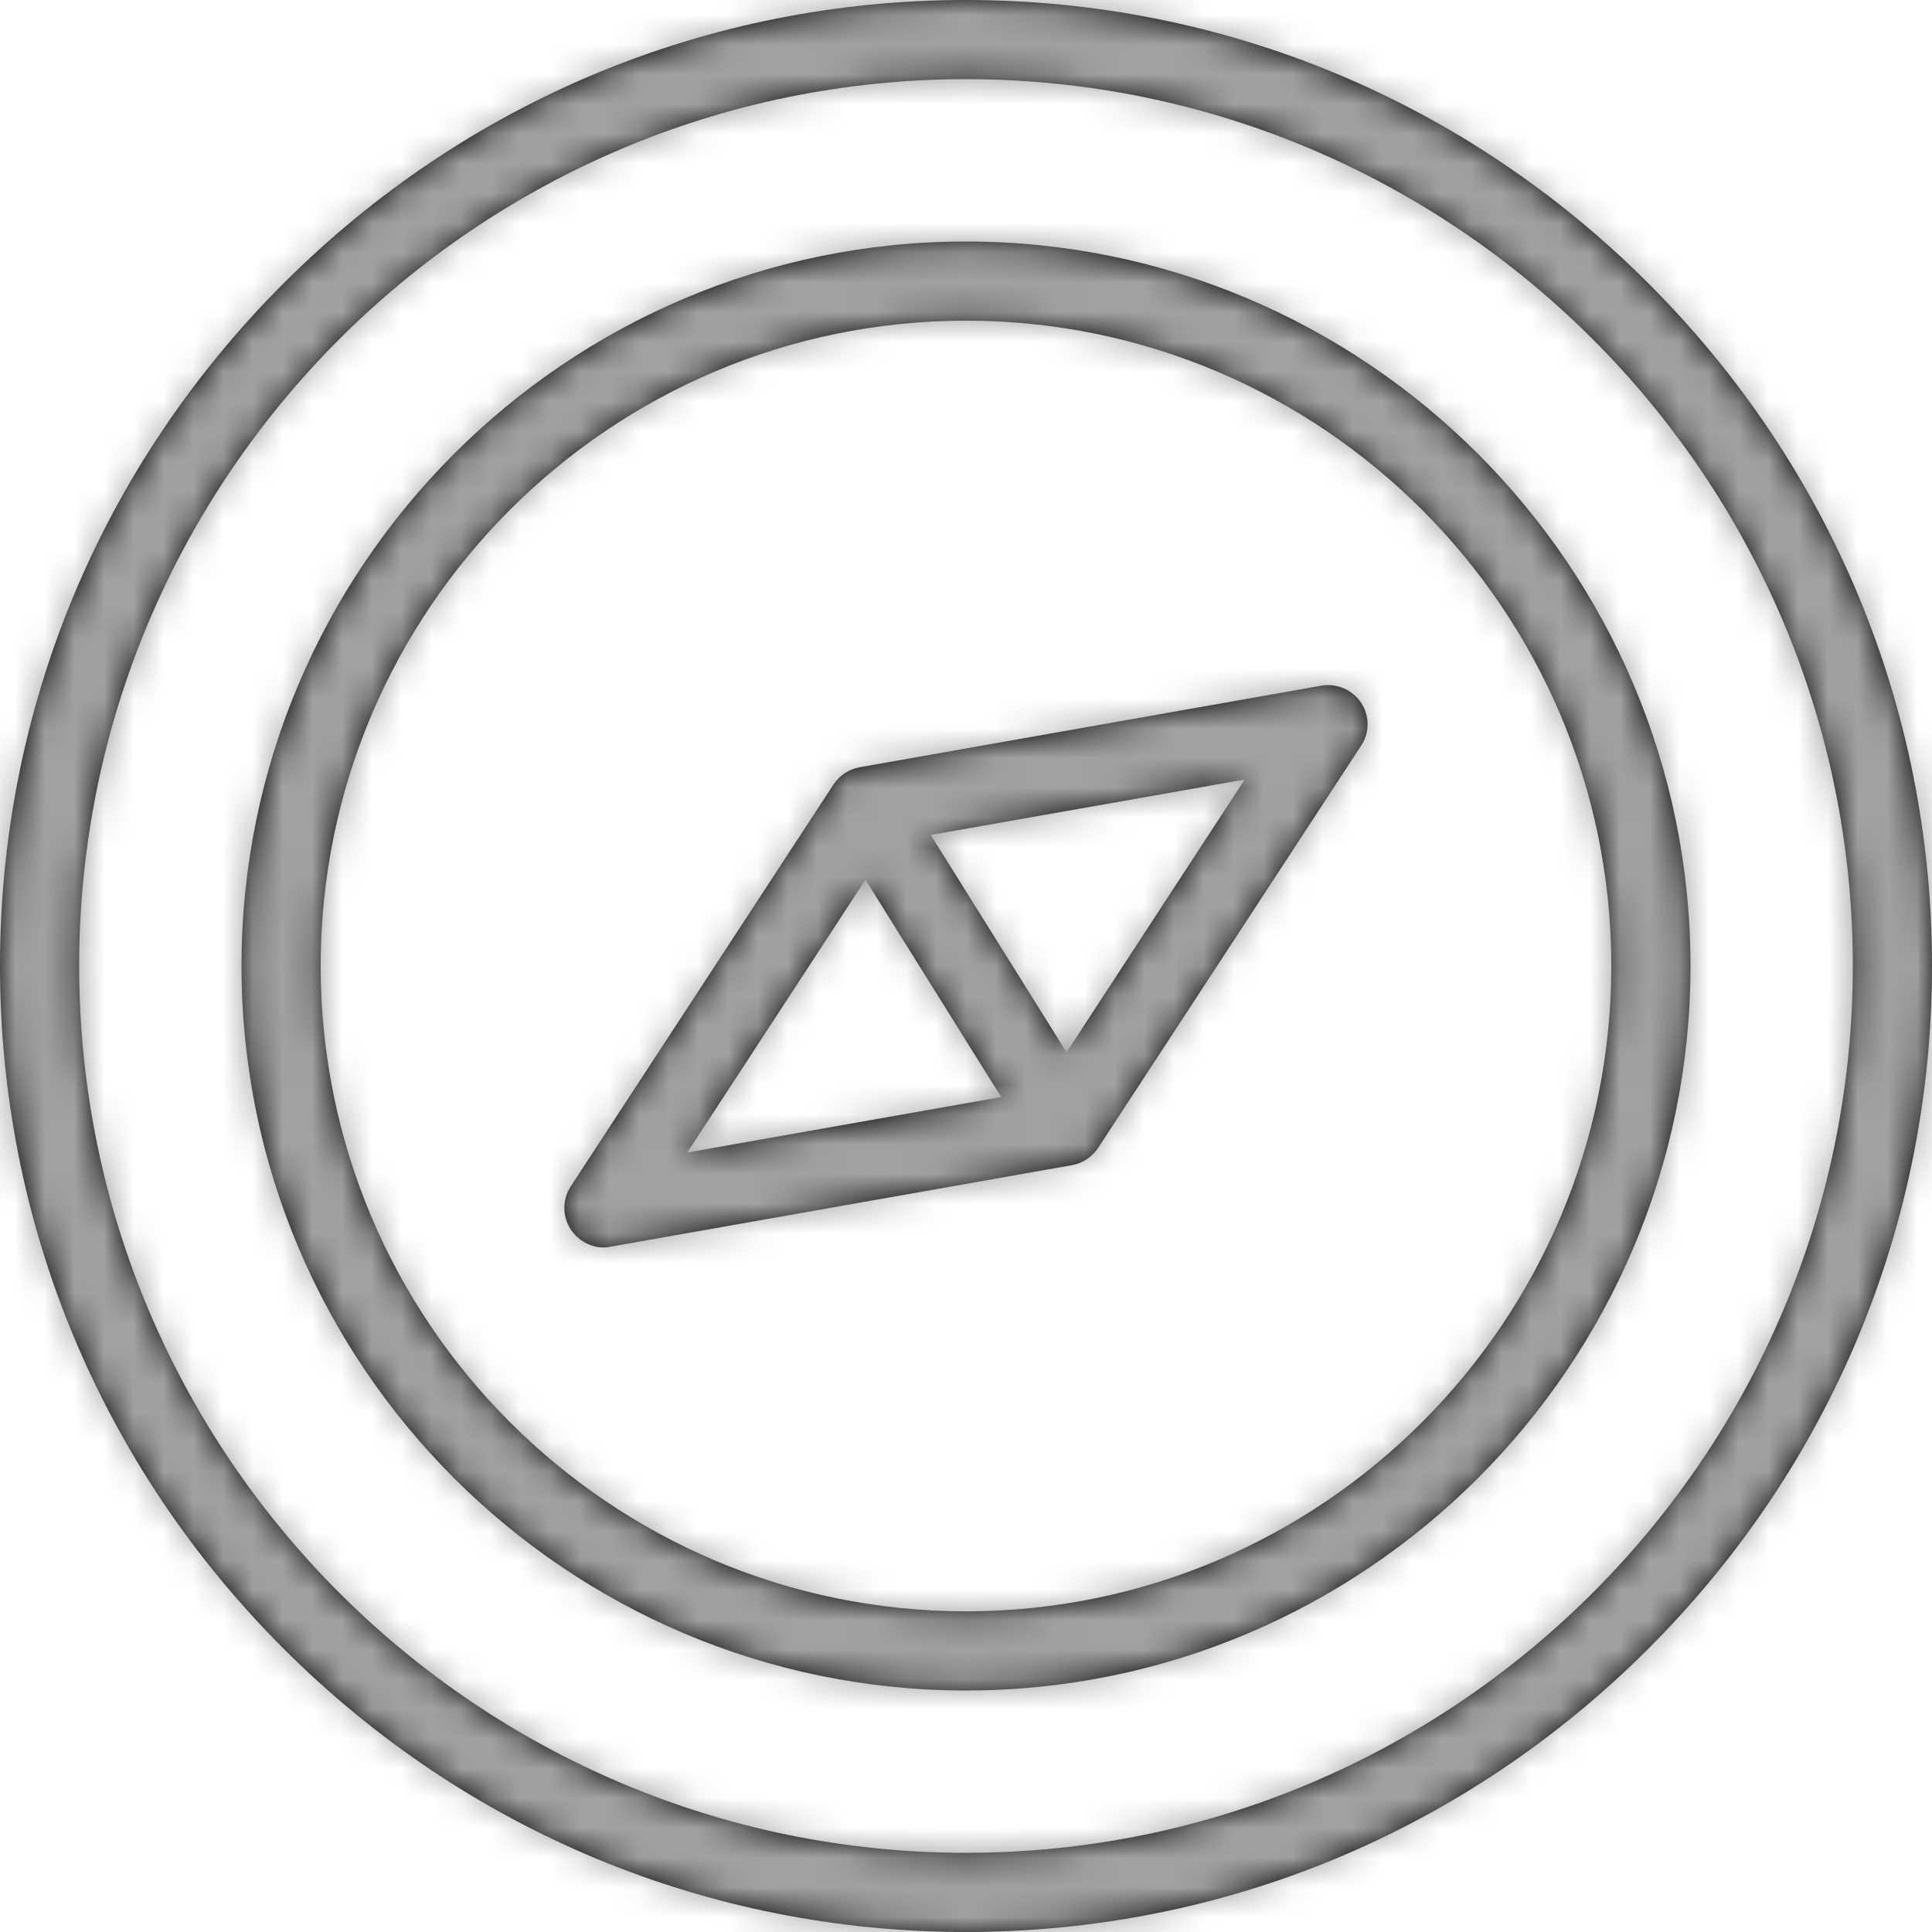 <svg width="65" height="65" viewBox="0 0 65 65" fill="none" xmlns="http://www.w3.org/2000/svg">
<mask id="path-1-inside-1_40_17" fill="white">
<path d="M32.5 8.125C19.061 8.125 8.125 19.061 8.125 32.5C8.125 45.94 19.061 56.875 32.5 56.875C45.94 56.875 56.875 45.94 56.875 32.5C56.875 19.061 45.94 8.125 32.5 8.125ZM32.5 54.211C20.526 54.211 10.789 44.474 10.789 32.5C10.789 20.526 20.526 10.789 32.5 10.789C44.474 10.789 54.211 20.526 54.211 32.5C54.211 44.474 44.474 54.211 32.5 54.211Z"/>
</mask>
<path d="M32.5 8.125C19.061 8.125 8.125 19.061 8.125 32.5C8.125 45.94 19.061 56.875 32.5 56.875C45.94 56.875 56.875 45.94 56.875 32.5C56.875 19.061 45.94 8.125 32.5 8.125ZM32.5 54.211C20.526 54.211 10.789 44.474 10.789 32.5C10.789 20.526 20.526 10.789 32.5 10.789C44.474 10.789 54.211 20.526 54.211 32.5C54.211 44.474 44.474 54.211 32.5 54.211Z" fill="black"/>
<path d="M32.5 5.125C17.404 5.125 5.125 17.404 5.125 32.5H11.125C11.125 20.717 20.717 11.125 32.5 11.125V5.125ZM5.125 32.5C5.125 47.596 17.404 59.875 32.5 59.875V53.875C20.717 53.875 11.125 44.283 11.125 32.5H5.125ZM32.5 59.875C47.596 59.875 59.875 47.596 59.875 32.5H53.875C53.875 44.283 44.283 53.875 32.5 53.875V59.875ZM59.875 32.5C59.875 17.404 47.596 5.125 32.5 5.125V11.125C44.283 11.125 53.875 20.717 53.875 32.5H59.875ZM32.5 51.211C22.183 51.211 13.789 42.818 13.789 32.5H7.789C7.789 46.131 18.869 57.211 32.5 57.211V51.211ZM13.789 32.5C13.789 22.183 22.183 13.789 32.5 13.789V7.789C18.869 7.789 7.789 18.869 7.789 32.5H13.789ZM32.5 13.789C42.818 13.789 51.211 22.183 51.211 32.5H57.211C57.211 18.869 46.131 7.789 32.5 7.789V13.789ZM51.211 32.5C51.211 42.818 42.818 51.211 32.5 51.211V57.211C46.131 57.211 57.211 46.131 57.211 32.5H51.211Z" fill="#A1A1A1" mask="url(#path-1-inside-1_40_17)"/>
<mask id="path-3-inside-2_40_17" fill="white">
<path d="M55.463 9.537C49.309 3.383 41.158 0 32.5 0C23.842 0 15.691 3.383 9.537 9.537C3.383 15.691 0 23.842 0 32.5C0 41.158 3.383 49.309 9.537 55.463C15.691 61.617 23.842 65 32.5 65C41.158 65 49.309 61.617 55.463 55.463C61.617 49.309 65 41.158 65 32.5C65 23.842 61.617 15.691 55.463 9.537ZM32.5 62.336C16.05 62.336 2.664 48.95 2.664 32.5C2.664 16.05 16.05 2.664 32.5 2.664C48.95 2.664 62.336 16.05 62.336 32.5C62.336 48.95 48.95 62.336 32.5 62.336Z"/>
</mask>
<path d="M55.463 9.537C49.309 3.383 41.158 0 32.5 0C23.842 0 15.691 3.383 9.537 9.537C3.383 15.691 0 23.842 0 32.5C0 41.158 3.383 49.309 9.537 55.463C15.691 61.617 23.842 65 32.5 65C41.158 65 49.309 61.617 55.463 55.463C61.617 49.309 65 41.158 65 32.5C65 23.842 61.617 15.691 55.463 9.537ZM32.5 62.336C16.05 62.336 2.664 48.95 2.664 32.5C2.664 16.05 16.05 2.664 32.5 2.664C48.95 2.664 62.336 16.05 62.336 32.5C62.336 48.95 48.95 62.336 32.5 62.336Z" fill="black"/>
<path d="M57.584 7.416C50.871 0.702 41.957 -3 32.5 -3V3C40.358 3 47.748 6.064 53.342 11.658L57.584 7.416ZM32.5 -3C23.043 -3 14.129 0.702 7.416 7.416L11.658 11.658C17.252 6.064 24.642 3 32.5 3V-3ZM7.416 7.416C0.702 14.129 -3 23.043 -3 32.5H3C3 24.642 6.064 17.252 11.658 11.658L7.416 7.416ZM-3 32.5C-3 41.957 0.702 50.871 7.416 57.584L11.658 53.342C6.064 47.748 3 40.358 3 32.5H-3ZM7.416 57.584C14.129 64.298 23.043 68 32.5 68V62C24.642 62 17.252 58.936 11.658 53.342L7.416 57.584ZM32.5 68C41.957 68 50.871 64.298 57.584 57.584L53.342 53.342C47.748 58.936 40.358 62 32.5 62V68ZM57.584 57.584C64.298 50.871 68 41.957 68 32.5H62C62 40.358 58.936 47.748 53.342 53.342L57.584 57.584ZM68 32.5C68 23.043 64.298 14.129 57.584 7.416L53.342 11.658C58.936 17.252 62 24.642 62 32.5H68ZM32.5 59.336C17.707 59.336 5.664 47.293 5.664 32.5H-0.336C-0.336 50.607 14.393 65.336 32.5 65.336V59.336ZM5.664 32.5C5.664 17.707 17.707 5.664 32.5 5.664V-0.336C14.393 -0.336 -0.336 14.393 -0.336 32.5H5.664ZM32.5 5.664C47.293 5.664 59.336 17.707 59.336 32.5H65.336C65.336 14.393 50.607 -0.336 32.5 -0.336V5.664ZM59.336 32.5C59.336 47.293 47.293 59.336 32.5 59.336V65.336C50.607 65.336 65.336 50.607 65.336 32.5H59.336Z" fill="#A1A1A1" mask="url(#path-3-inside-2_40_17)"/>
<mask id="path-5-inside-3_40_17" fill="white">
<path d="M44.448 23.07L28.917 25.814C28.557 25.88 28.238 26.093 28.038 26.4L19.207 39.906C18.914 40.345 18.914 40.931 19.207 41.371C19.46 41.744 19.873 41.97 20.312 41.97C20.392 41.97 20.472 41.957 20.539 41.944L36.069 39.2C36.429 39.133 36.749 38.92 36.949 38.614L45.78 25.108C46.086 24.668 46.086 24.082 45.793 23.642C45.5 23.203 44.967 22.977 44.448 23.07ZM23.123 38.774L29.117 29.596L33.685 36.909L23.123 38.774ZM35.883 35.404L31.314 28.091L41.877 26.227L35.883 35.404Z"/>
</mask>
<path d="M44.448 23.07L28.917 25.814C28.557 25.88 28.238 26.093 28.038 26.4L19.207 39.906C18.914 40.345 18.914 40.931 19.207 41.371C19.46 41.744 19.873 41.97 20.312 41.97C20.392 41.97 20.472 41.957 20.539 41.944L36.069 39.2C36.429 39.133 36.749 38.92 36.949 38.614L45.78 25.108C46.086 24.668 46.086 24.082 45.793 23.642C45.5 23.203 44.967 22.977 44.448 23.07ZM23.123 38.774L29.117 29.596L33.685 36.909L23.123 38.774ZM35.883 35.404L31.314 28.091L41.877 26.227L35.883 35.404Z" fill="black"/>
<path d="M44.448 23.07L44.969 26.024L44.978 26.023L44.448 23.07ZM28.917 25.814L28.395 22.859L28.383 22.861L28.371 22.864L28.917 25.814ZM28.038 26.4L30.549 28.041L30.551 28.038L28.038 26.4ZM19.207 39.906L21.703 41.57L21.71 41.559L21.718 41.547L19.207 39.906ZM19.207 41.371L16.711 43.035L16.718 43.045L16.724 43.055L19.207 41.371ZM20.539 41.944L20.017 38.989L19.984 38.995L19.951 39.002L20.539 41.944ZM36.069 39.2L36.592 42.154L36.604 42.152L36.616 42.15L36.069 39.2ZM36.949 38.614L34.438 36.972L34.436 36.975L36.949 38.614ZM45.78 25.108L43.318 23.392L43.293 23.429L43.269 23.466L45.78 25.108ZM23.123 38.774L20.611 37.133L16.824 42.932L23.644 41.728L23.123 38.774ZM29.117 29.596L31.661 28.007L29.173 24.024L26.605 27.956L29.117 29.596ZM33.685 36.909L34.207 39.863L38.586 39.09L36.23 35.319L33.685 36.909ZM35.883 35.404L33.339 36.993L35.827 40.976L38.395 37.044L35.883 35.404ZM31.314 28.091L30.793 25.137L26.414 25.91L28.77 29.681L31.314 28.091ZM41.877 26.227L44.389 27.867L48.176 22.068L41.355 23.272L41.877 26.227ZM43.926 20.115L28.395 22.859L29.439 28.768L44.969 26.024L43.926 20.115ZM28.371 22.864C27.204 23.08 26.173 23.767 25.525 24.761L30.551 28.038C30.302 28.42 29.911 28.68 29.463 28.763L28.371 22.864ZM25.527 24.758L16.696 38.264L21.718 41.547L30.549 28.041L25.527 24.758ZM16.711 38.242C15.746 39.689 15.746 41.588 16.711 43.035L21.703 39.707C22.082 40.275 22.082 41.002 21.703 41.57L16.711 38.242ZM16.724 43.055C17.508 44.21 18.83 44.97 20.312 44.97V38.97C20.916 38.97 21.412 39.278 21.689 39.686L16.724 43.055ZM20.312 44.97C20.695 44.97 21.008 44.909 21.127 44.885L19.951 39.002C19.952 39.002 19.988 38.994 20.043 38.987C20.096 38.98 20.19 38.97 20.312 38.97V44.97ZM21.061 44.898L36.592 42.154L35.548 36.246L20.017 38.989L21.061 44.898ZM36.616 42.15C37.783 41.934 38.813 41.247 39.462 40.253L34.436 36.975C34.684 36.594 35.076 36.333 35.523 36.25L36.616 42.15ZM39.459 40.255L48.291 26.749L43.269 23.466L34.438 36.972L39.459 40.255ZM48.241 26.823C49.263 25.356 49.256 23.429 48.289 21.978L43.297 25.306C42.916 24.735 42.909 23.98 43.318 23.392L48.241 26.823ZM48.289 21.978C47.333 20.544 45.611 19.813 43.918 20.117L44.978 26.023C44.323 26.14 43.667 25.862 43.297 25.306L48.289 21.978ZM25.635 40.414L31.628 31.237L26.605 27.956L20.611 37.133L25.635 40.414ZM26.572 31.186L31.141 38.498L36.23 35.319L31.661 28.007L26.572 31.186ZM33.164 33.955L22.601 35.819L23.644 41.728L34.207 39.863L33.164 33.955ZM38.427 33.814L33.859 26.502L28.77 29.681L33.339 36.993L38.427 33.814ZM31.836 31.046L42.398 29.181L41.355 23.272L30.793 25.137L31.836 31.046ZM39.365 24.586L33.371 33.763L38.395 37.044L44.389 27.867L39.365 24.586Z" fill="#A1A1A1" mask="url(#path-5-inside-3_40_17)"/>
</svg>
